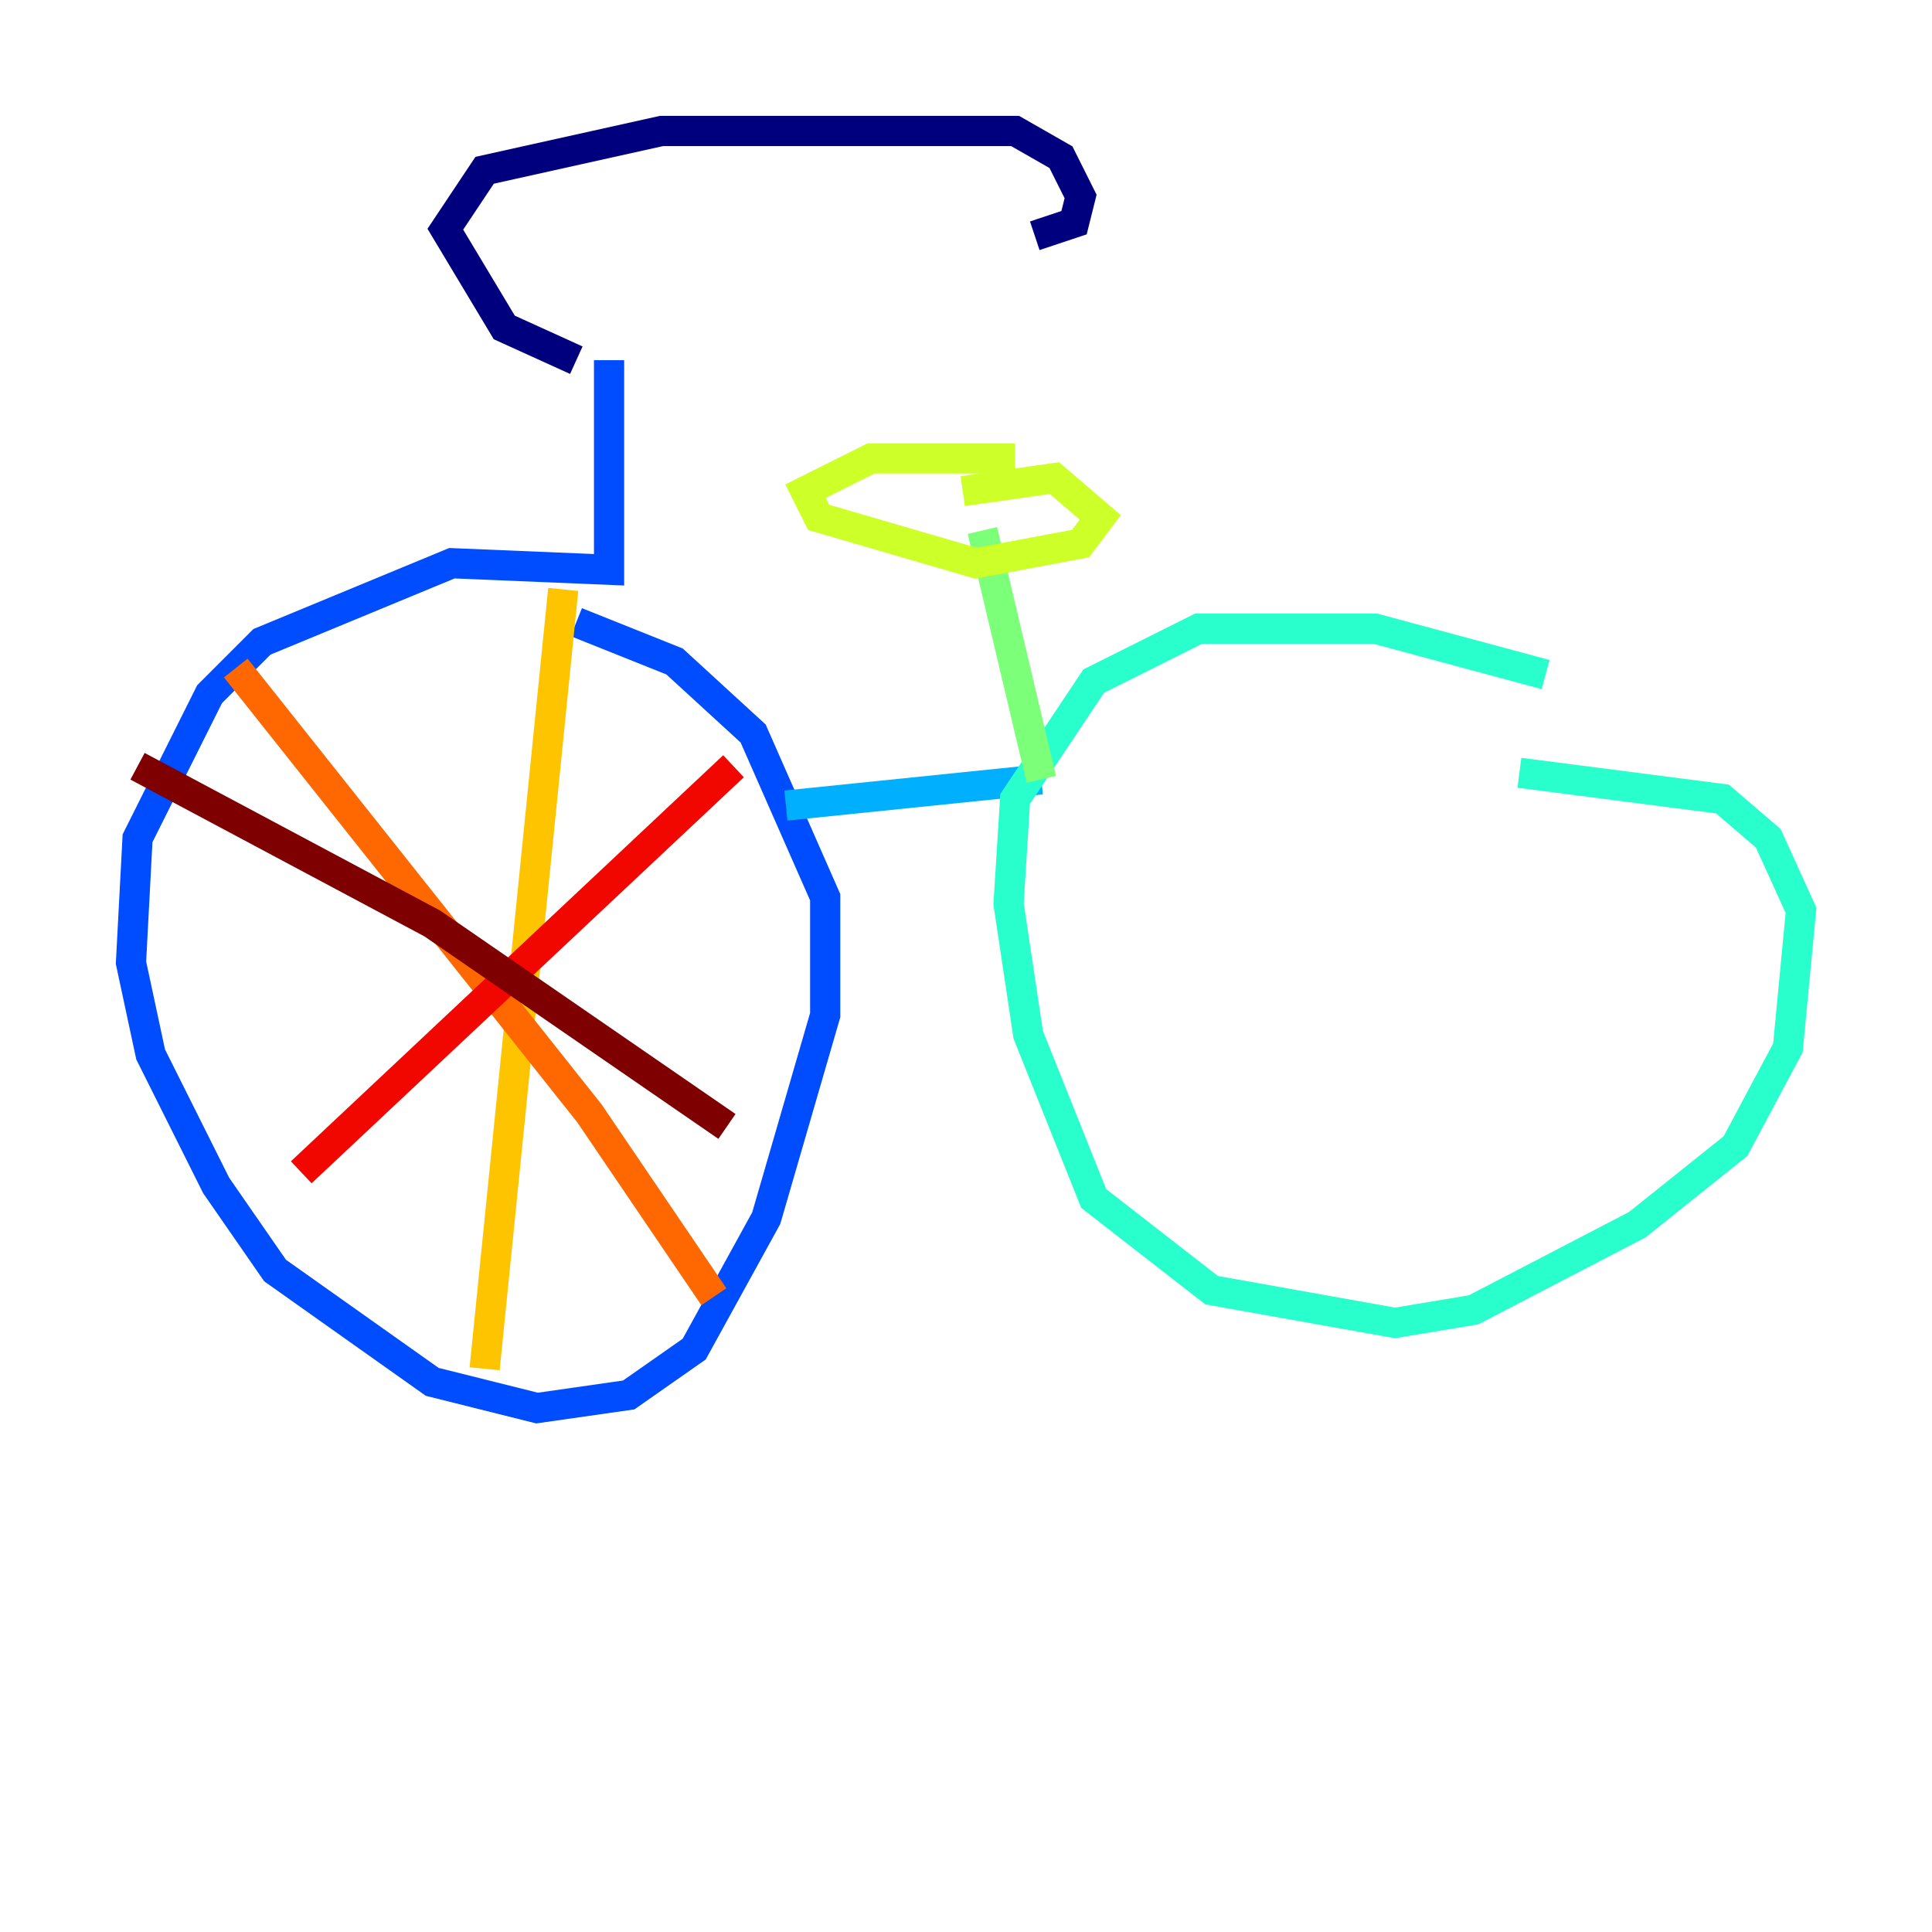 <?xml version="1.0" encoding="utf-8" ?>
<svg baseProfile="tiny" height="128" version="1.2" viewBox="0,0,128,128" width="128" xmlns="http://www.w3.org/2000/svg" xmlns:ev="http://www.w3.org/2001/xml-events" xmlns:xlink="http://www.w3.org/1999/xlink"><defs /><polyline fill="none" points="38.183,23.864 33.41,21.695 29.505,15.186 32.108,11.281 43.824,8.678 67.254,8.678 70.291,10.414 71.593,13.017 71.159,14.752 68.556,15.62" stroke="#00007f" stroke-width="2" /><polyline fill="none" points="40.352,23.864 40.352,23.864" stroke="#0000f1" stroke-width="2" /><polyline fill="none" points="40.352,23.864 40.352,37.749 29.939,37.315 17.356,42.522 13.885,45.993 9.112,55.539 8.678,63.783 9.98,69.858 14.319,78.536 18.224,84.176 28.637,91.552 35.58,93.288 41.654,92.42 45.993,89.383 50.766,80.705 54.671,67.254 54.671,59.444 49.898,48.597 44.691,43.824 38.183,41.22" stroke="#004cff" stroke-width="2" /><polyline fill="none" points="52.068,53.37 68.99,51.634" stroke="#00b0ff" stroke-width="2" /><polyline fill="none" points="102.4,44.691 91.119,41.654 79.403,41.654 72.461,45.125 67.254,52.936 66.82,59.878 68.122,68.556 72.461,79.403 80.271,85.478 92.42,87.647 97.627,86.78 108.475,81.139 114.983,75.932 118.454,69.424 119.322,60.312 117.153,55.539 114.115,52.936 100.664,51.2" stroke="#29ffcd" stroke-width="2" /><polyline fill="none" points="68.99,51.634 65.085,35.146" stroke="#7cff79" stroke-width="2" /><polyline fill="none" points="67.254,30.373 57.709,30.373 53.37,32.542 54.237,34.278 64.651,37.315 71.593,36.014 72.895,34.278 69.858,31.675 63.783,32.542" stroke="#cdff29" stroke-width="2" /><polyline fill="none" points="37.315,39.051 32.108,90.685" stroke="#ffc400" stroke-width="2" /><polyline fill="none" points="15.62,44.258 39.051,73.763 47.295,85.912" stroke="#ff6700" stroke-width="2" /><polyline fill="none" points="48.597,50.766 19.959,77.668" stroke="#f10700" stroke-width="2" /><polyline fill="none" points="9.112,50.766 28.637,61.18 48.163,74.63" stroke="#7f0000" stroke-width="2" /></svg>